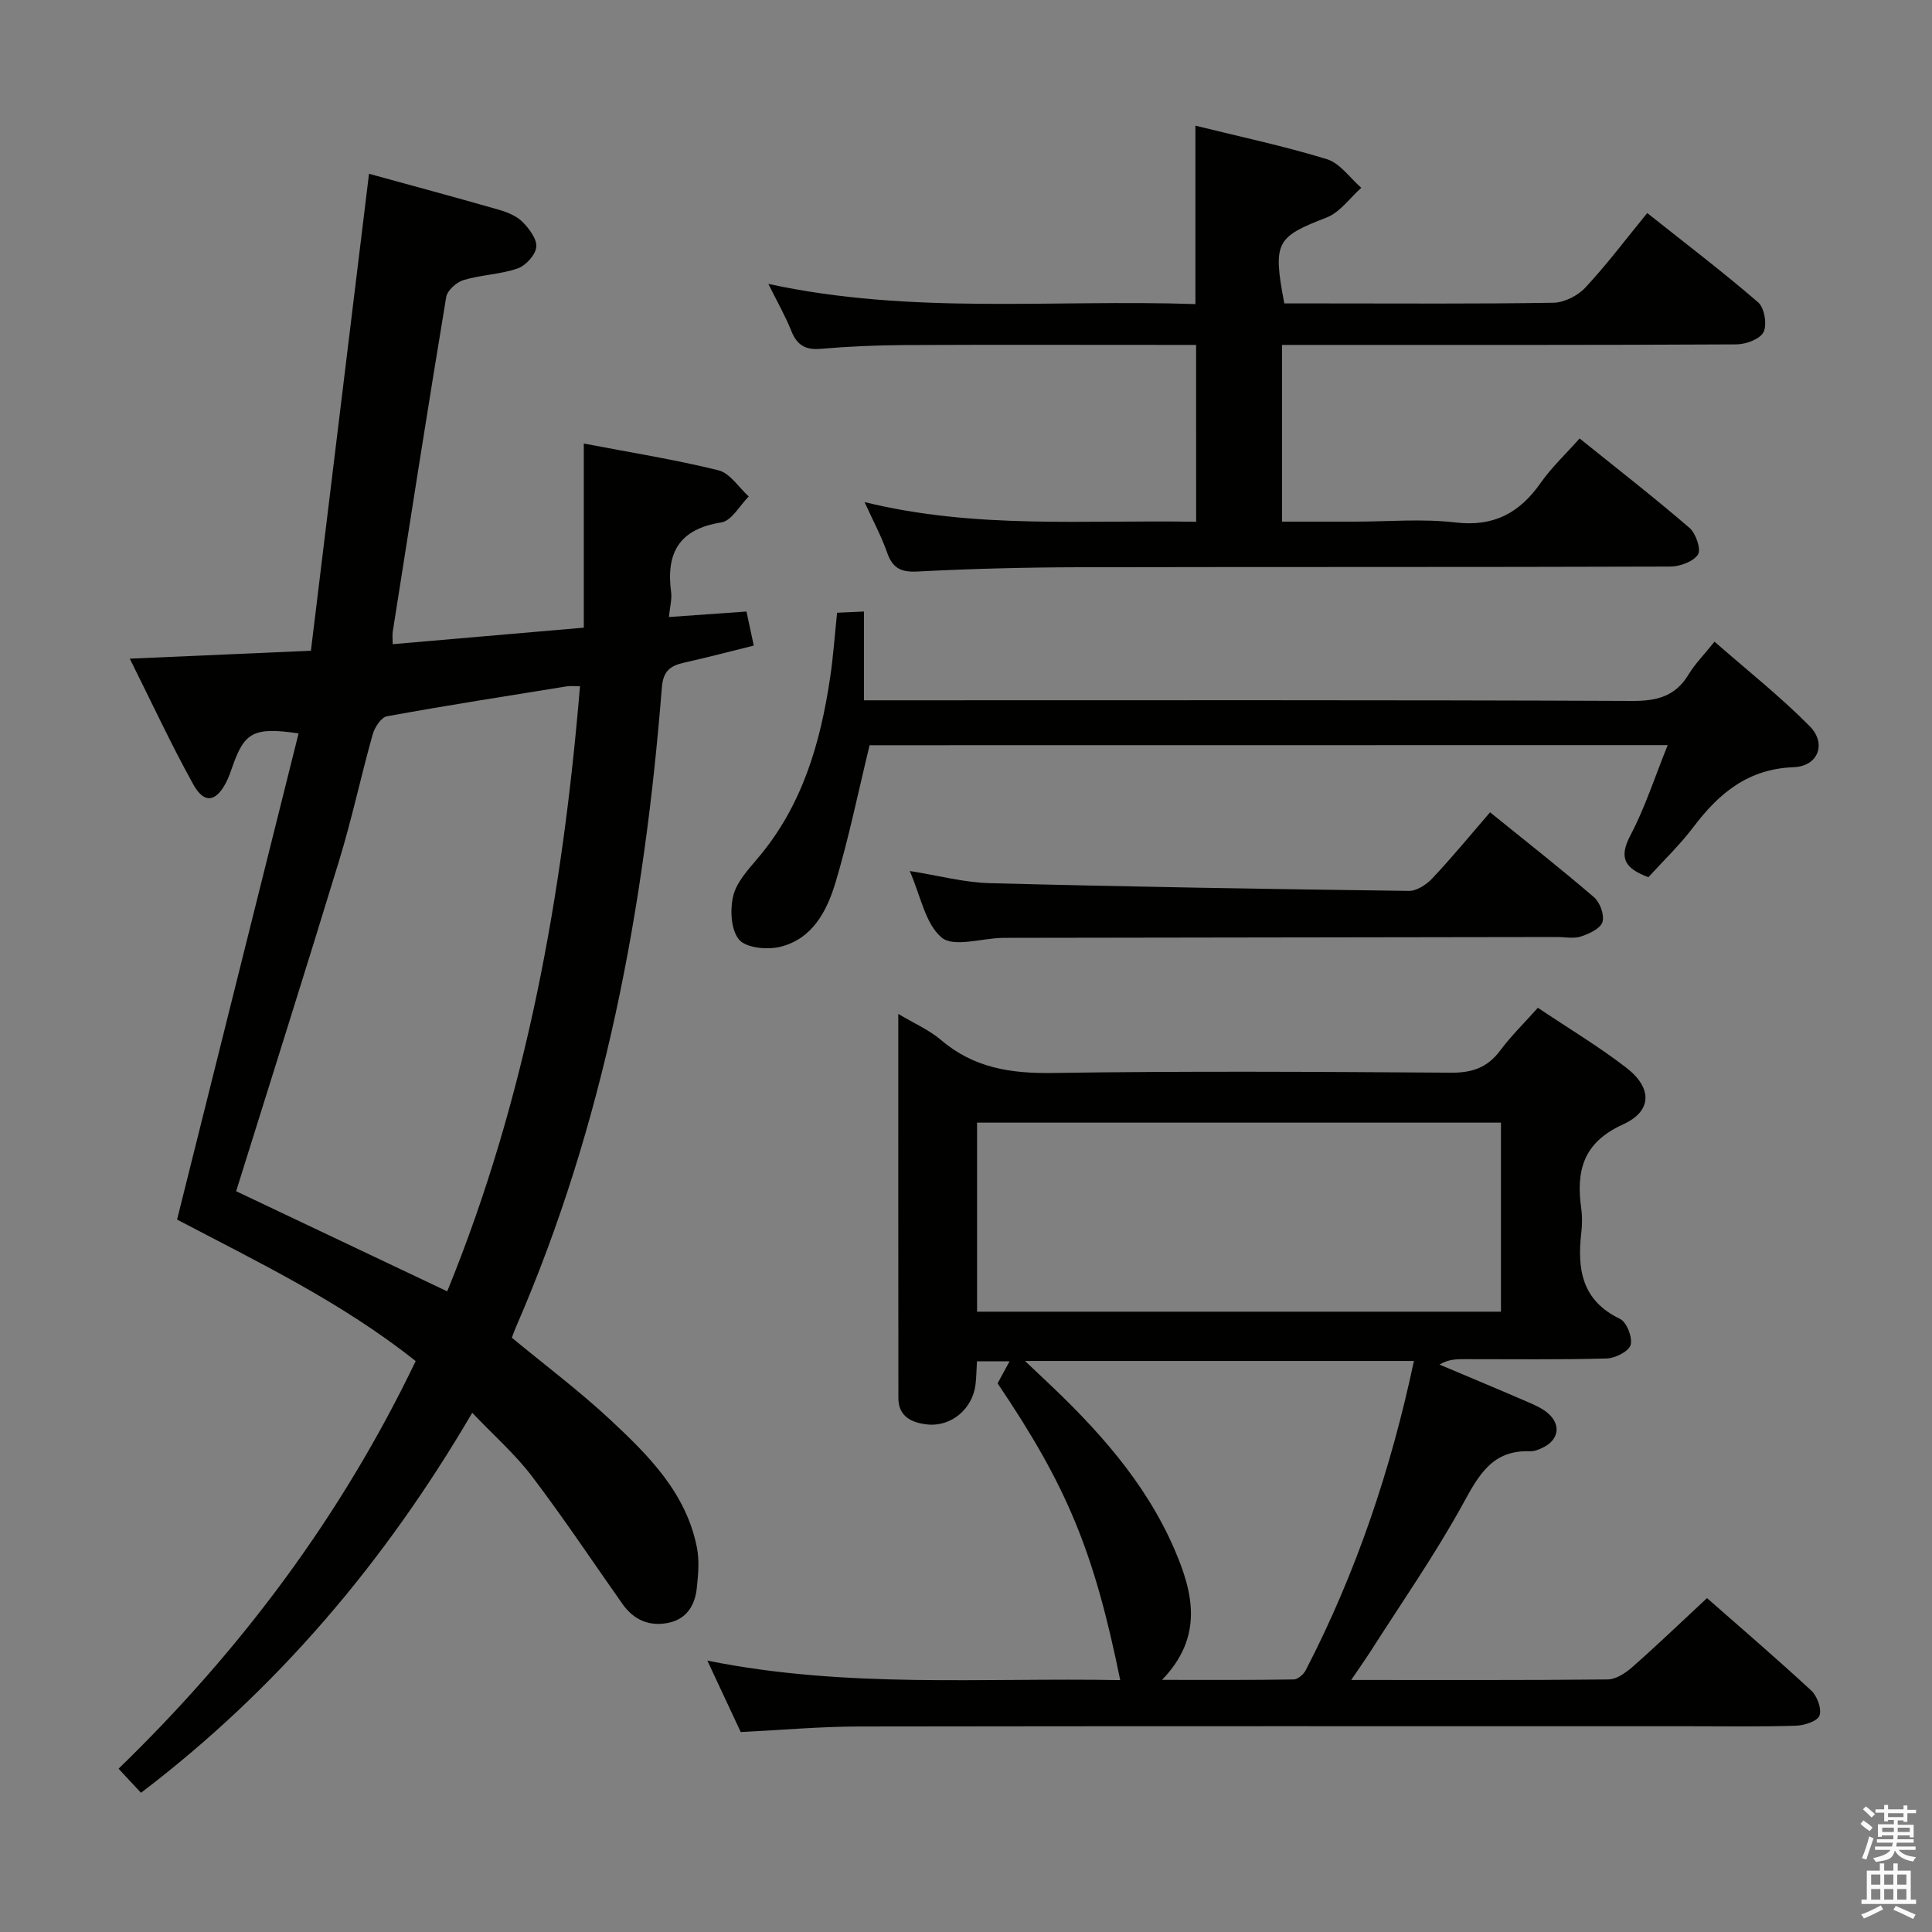 <svg enable-background="new 0 0 400 400" viewBox="0 0 400 400" xmlns="http://www.w3.org/2000/svg"><rect x="0" y="0" width="400" height="400" fill="#808080" stroke="none"/><path d="m385.2 377.6.6-.7c.6.4 1.3.9 1.9 1.5l-.6.7c-.8-.5-1.4-1-1.9-1.5zm.3 7.1c.6-1.4 1.1-2.9 1.5-4.5.3.1.6.3.9.4-.5 1.4-1 2.9-1.5 4.4zm.2-10.1.6-.6c.7.5 1.3 1.1 1.9 1.6l-.7.7c-.6-.6-1.2-1.2-1.8-1.7zm8.4-.8h.8v.9h1.8v.7h-1.8v1.8h-.8v-.3h-1.2v.9h3.3v2.6h-.8v-.4h-2.5c0 .3 0 .6-.1.8h3.4v.7h-3.5c0 .3-.1.6-.1.8h4v.7h-3.5c.7.9 1.9 1.3 3.6 1.5-.2.2-.4.5-.6.9-1.9-.3-3.2-1.1-3.8-2.3-.5 2.1-1.8 2-3.9 2.4-.2-.3-.4-.5-.6-.8 1.9-.4 3.1-.9 3.6-1.7h-3.2v-.7h3.5c.1-.2.1-.5.2-.8h-3.3v-.7h3.4c0-.2 0-.5 0-.8h-2.4v.3h-.8v-2.6h3.3v-.9h-1.2v.3h-.8v-1.8h-1.8v-.7h1.8v-.9h.8v.9h3.2zm-4.4 5.5h2.4c0-.3 0-.6 0-.9h-2.4zm1.2-3.1h3.2v-.8h-3.2zm4.4 2.2h-2.4v.9h2.5v-.9z" fill="#fafafb"/><path d="m389.2 385.8h.9v1.5h1.9v-1.5h.9v1.5h2.7v6h1.1v.9h-11.3v-.9h1.1v-6h2.7zm.2 8.7.5.8c-1.2.6-2.5 1.3-4 1.9-.2-.3-.3-.6-.6-.8 1.6-.6 3-1.3 4.1-1.9zm-2-4.3h1.9v-2.1h-1.9zm0 3.1h1.9v-2.2h-1.9zm2.7-3.1h1.9v-2.1h-1.9zm0 3.1h1.9v-2.2h-1.9zm2.4 1.3c1.4.6 2.7 1.2 4.1 1.8l-.5.9c-1.5-.7-2.8-1.4-4.1-1.9zm2.2-6.5h-1.9v2.1h1.9zm-1.9 5.2h1.9v-2.2h-1.9z" fill="#fafafb"/><g fill="#010100"><path d="m86.06 281.8c-15.36-12.23-32.78-20.56-49.4-29.3 8.43-33.71 16.78-67.12 25.16-100.66-9.32-1.35-11.2-.26-13.7 6.89-.38 1.09-.76 2.21-1.29 3.23-2.14 4.12-4.55 4.52-6.82.43-4.57-8.24-8.54-16.82-13.14-26.02 12.76-.56 24.57-1.07 37.5-1.64 4.02-32.98 8-65.69 12.03-98.75 8.47 2.33 17.74 4.82 26.96 7.47 1.73.5 3.61 1.27 4.83 2.5 1.38 1.4 3.02 3.57 2.84 5.21-.18 1.65-2.2 3.85-3.89 4.43-3.57 1.23-7.52 1.3-11.16 2.39-1.46.44-3.37 2.14-3.6 3.52-3.83 23.08-7.44 46.19-11.07 69.3-.1.62-.01 1.26-.01 2.57 13.17-1.14 26.03-2.25 39.57-3.42 0-12.71 0-25.23 0-38.12 9.72 1.86 18.89 3.32 27.88 5.54 2.39.59 4.2 3.55 6.27 5.42-1.88 1.87-3.55 5.04-5.67 5.37-8.74 1.37-11.5 6.3-10.4 14.46.19 1.43-.24 2.94-.46 5.13 5.38-.38 10.55-.75 16.06-1.14.48 2.26.92 4.3 1.51 7.05-4.88 1.21-9.62 2.46-14.4 3.53-2.85.64-4.35 1.68-4.63 5.14-3.61 45.6-11.83 90.18-30.21 132.43-.32.73-.58 1.49-.85 2.2 6.96 5.75 14.02 11.05 20.44 17.04 7.92 7.38 15.67 15.14 17.88 26.41.53 2.68.27 5.57-.02 8.33-.36 3.56-2.07 6.44-5.84 7.24-3.95.83-7.21-.57-9.55-3.89-6.22-8.83-12.21-17.83-18.74-26.43-3.48-4.58-7.89-8.46-12.37-13.16-18.08 30.9-40.37 57.21-68.58 78.68-1.47-1.58-2.82-3.02-4.64-4.99 25.33-24.56 46.13-52.32 61.51-84.39zm-37.17-35.17c14.38 6.82 28.88 13.7 43.7 20.73 16.4-40.14 23.91-82.18 27.49-125.28-1.34 0-2.01-.09-2.66.01-12.45 2.01-24.91 3.95-37.31 6.21-1.2.22-2.54 2.29-2.95 3.75-2.42 8.62-4.29 17.41-6.9 25.97-6.96 22.83-14.18 45.57-21.37 68.61z"/><path d="m279.75 347.82c18.47 0 35.8.07 53.12-.11 1.7-.02 3.65-1.3 5.03-2.51 5.12-4.51 10.04-9.23 15.52-14.33 6.75 5.94 14.29 12.4 21.57 19.13 1.23 1.14 2.22 3.81 1.72 5.19-.43 1.17-3.15 2.05-4.89 2.1-7.32.23-14.66.11-21.99.11-57.32 0-114.65-.04-171.97.05-7.96.01-15.92.73-24.5 1.15-2.04-4.36-4.27-9.12-6.91-14.79 28.81 5.82 57.12 3.5 85.48 4.04-5.43-26.68-11-40.14-25.39-61.44.69-1.27 1.45-2.68 2.48-4.56-2.33 0-4.34 0-6.75 0-.09 1.53-.11 3.14-.29 4.73-.58 5.1-5.04 8.89-10.04 8.33-3.17-.35-5.94-1.62-5.94-5.46-.03-26.28-.02-52.57-.02-79.53 3.32 1.99 6.41 3.32 8.85 5.4 6.76 5.78 14.42 6.96 23.1 6.83 27.49-.42 54.99-.25 82.48-.06 4.39.03 7.55-1.05 10.18-4.58 2.27-3.05 5.02-5.73 7.81-8.86 6.27 4.21 12.55 7.97 18.31 12.41 5.38 4.15 5.41 8.97-.67 11.73-8.29 3.76-9.76 9.62-8.66 17.44.23 1.63.2 3.35.01 4.99-.88 7.55.11 14.05 8.01 17.84 1.39.66 2.63 3.85 2.2 5.39-.37 1.33-3.18 2.76-4.95 2.81-9.82.27-19.66.13-29.49.14-1.61 0-3.23 0-5.13 1.12 6.11 2.58 12.24 5.13 18.33 7.77 1.5.65 3.09 1.35 4.27 2.43 2.56 2.34 2.06 5.31-1 6.89-.87.45-1.91.89-2.84.86-7.8-.31-10.62 4.9-13.9 10.89-5.83 10.61-12.8 20.59-19.31 30.82-1.12 1.71-2.29 3.37-3.83 5.64zm31.01-115.39c-36.47 0-72.47 0-108.47 0v39.14h108.47c0-13.15 0-25.93 0-39.14zm-18.02 49.34c-26.82 0-53.17 0-80.53 0 1.71 1.62 2.73 2.6 3.76 3.56 11.01 10.3 21.1 21.36 27.17 35.4 3.88 8.97 6.12 18.08-2.55 27.07 9.77 0 18.52.06 27.26-.09.86-.01 2.05-1.06 2.5-1.93 10.41-20.15 17.59-41.41 22.39-64.01z"/><path d="m247.64 71.41c-1.79 0-3.57 0-5.35 0-18.33 0-36.66-.06-54.98.03-5.81.03-11.63.29-17.42.78-3.16.27-4.89-.78-6.05-3.69-1.22-3.07-2.88-5.96-4.76-9.75 29.68 6.44 58.96 3.16 88.42 4.18 0-12.42 0-24.44 0-36.94 9.05 2.24 18.26 4.19 27.23 6.94 2.72.84 4.76 3.89 7.11 5.92-2.37 2.1-4.4 5.07-7.17 6.15-10.44 4.04-11.19 5.05-8.77 17.79h8.24c15.83 0 31.66.12 47.48-.14 2.25-.04 5.03-1.45 6.6-3.13 4.41-4.72 8.31-9.92 12.82-15.44 7.82 6.21 15.59 12.12 22.96 18.48 1.3 1.12 1.89 4.58 1.13 6.15-.71 1.46-3.65 2.55-5.62 2.56-29.32.16-58.65.11-87.97.11-1.95 0-3.9 0-6.1 0v36.59h14.95c7 0 14.07-.64 20.97.17 7.92.93 13.24-1.96 17.61-8.18 2.26-3.22 5.19-5.97 8.07-9.21 7.88 6.34 15.48 12.25 22.76 18.52 1.32 1.14 2.44 4.48 1.74 5.52-.99 1.48-3.75 2.48-5.76 2.48-40.82.14-81.64.05-122.46.14-11.14.03-22.3.31-33.42.89-3.46.18-5.13-.77-6.24-3.95-1.14-3.27-2.81-6.36-4.66-10.43 23.01 5.66 45.69 3.65 68.65 4.08-.01-12.18-.01-24.07-.01-36.62z"/><path d="m180.04 154.29c-2.38 9.79-4.3 19.22-7.05 28.4-1.77 5.92-4.79 11.73-11.5 13.35-2.67.64-7.02.23-8.47-1.5-1.7-2.02-1.9-6.19-1.21-9.06.69-2.86 3.09-5.44 5.11-7.83 9.18-10.83 12.94-23.78 14.96-37.43.63-4.25.93-8.56 1.43-13.36 1.64-.07 3.37-.15 5.57-.25v18.38h6.2c50.98 0 101.97-.09 152.95.13 5.17.02 8.9-1.03 11.6-5.52 1.27-2.11 3.07-3.91 5.34-6.75 6.71 5.88 13.58 11.31 19.69 17.48 3.59 3.62 1.77 8.32-3.3 8.51-9.47.35-15.5 5.42-20.79 12.43-2.78 3.68-6.16 6.9-9.29 10.35-4.72-1.78-6.26-3.84-3.73-8.65 3.06-5.81 5.08-12.16 7.73-18.7-55.62.02-110.54.02-165.24.02z"/><path d="m308.5 168.18c7.41 5.99 14.61 11.64 21.53 17.59 1.24 1.06 2.19 3.7 1.74 5.13-.43 1.36-2.75 2.43-4.45 2.99-1.5.49-3.3.11-4.96.11-37.82.06-75.64.12-113.46.17-.5 0-1 0-1.5.01-4.26.12-10 1.99-12.44-.07-3.41-2.86-4.35-8.65-6.61-13.78 5.96.94 11.23 2.38 16.54 2.52 28.94.75 57.88 1.23 86.82 1.6 1.63.02 3.66-1.33 4.87-2.63 4.07-4.32 7.85-8.93 11.92-13.64z"/></g></svg>